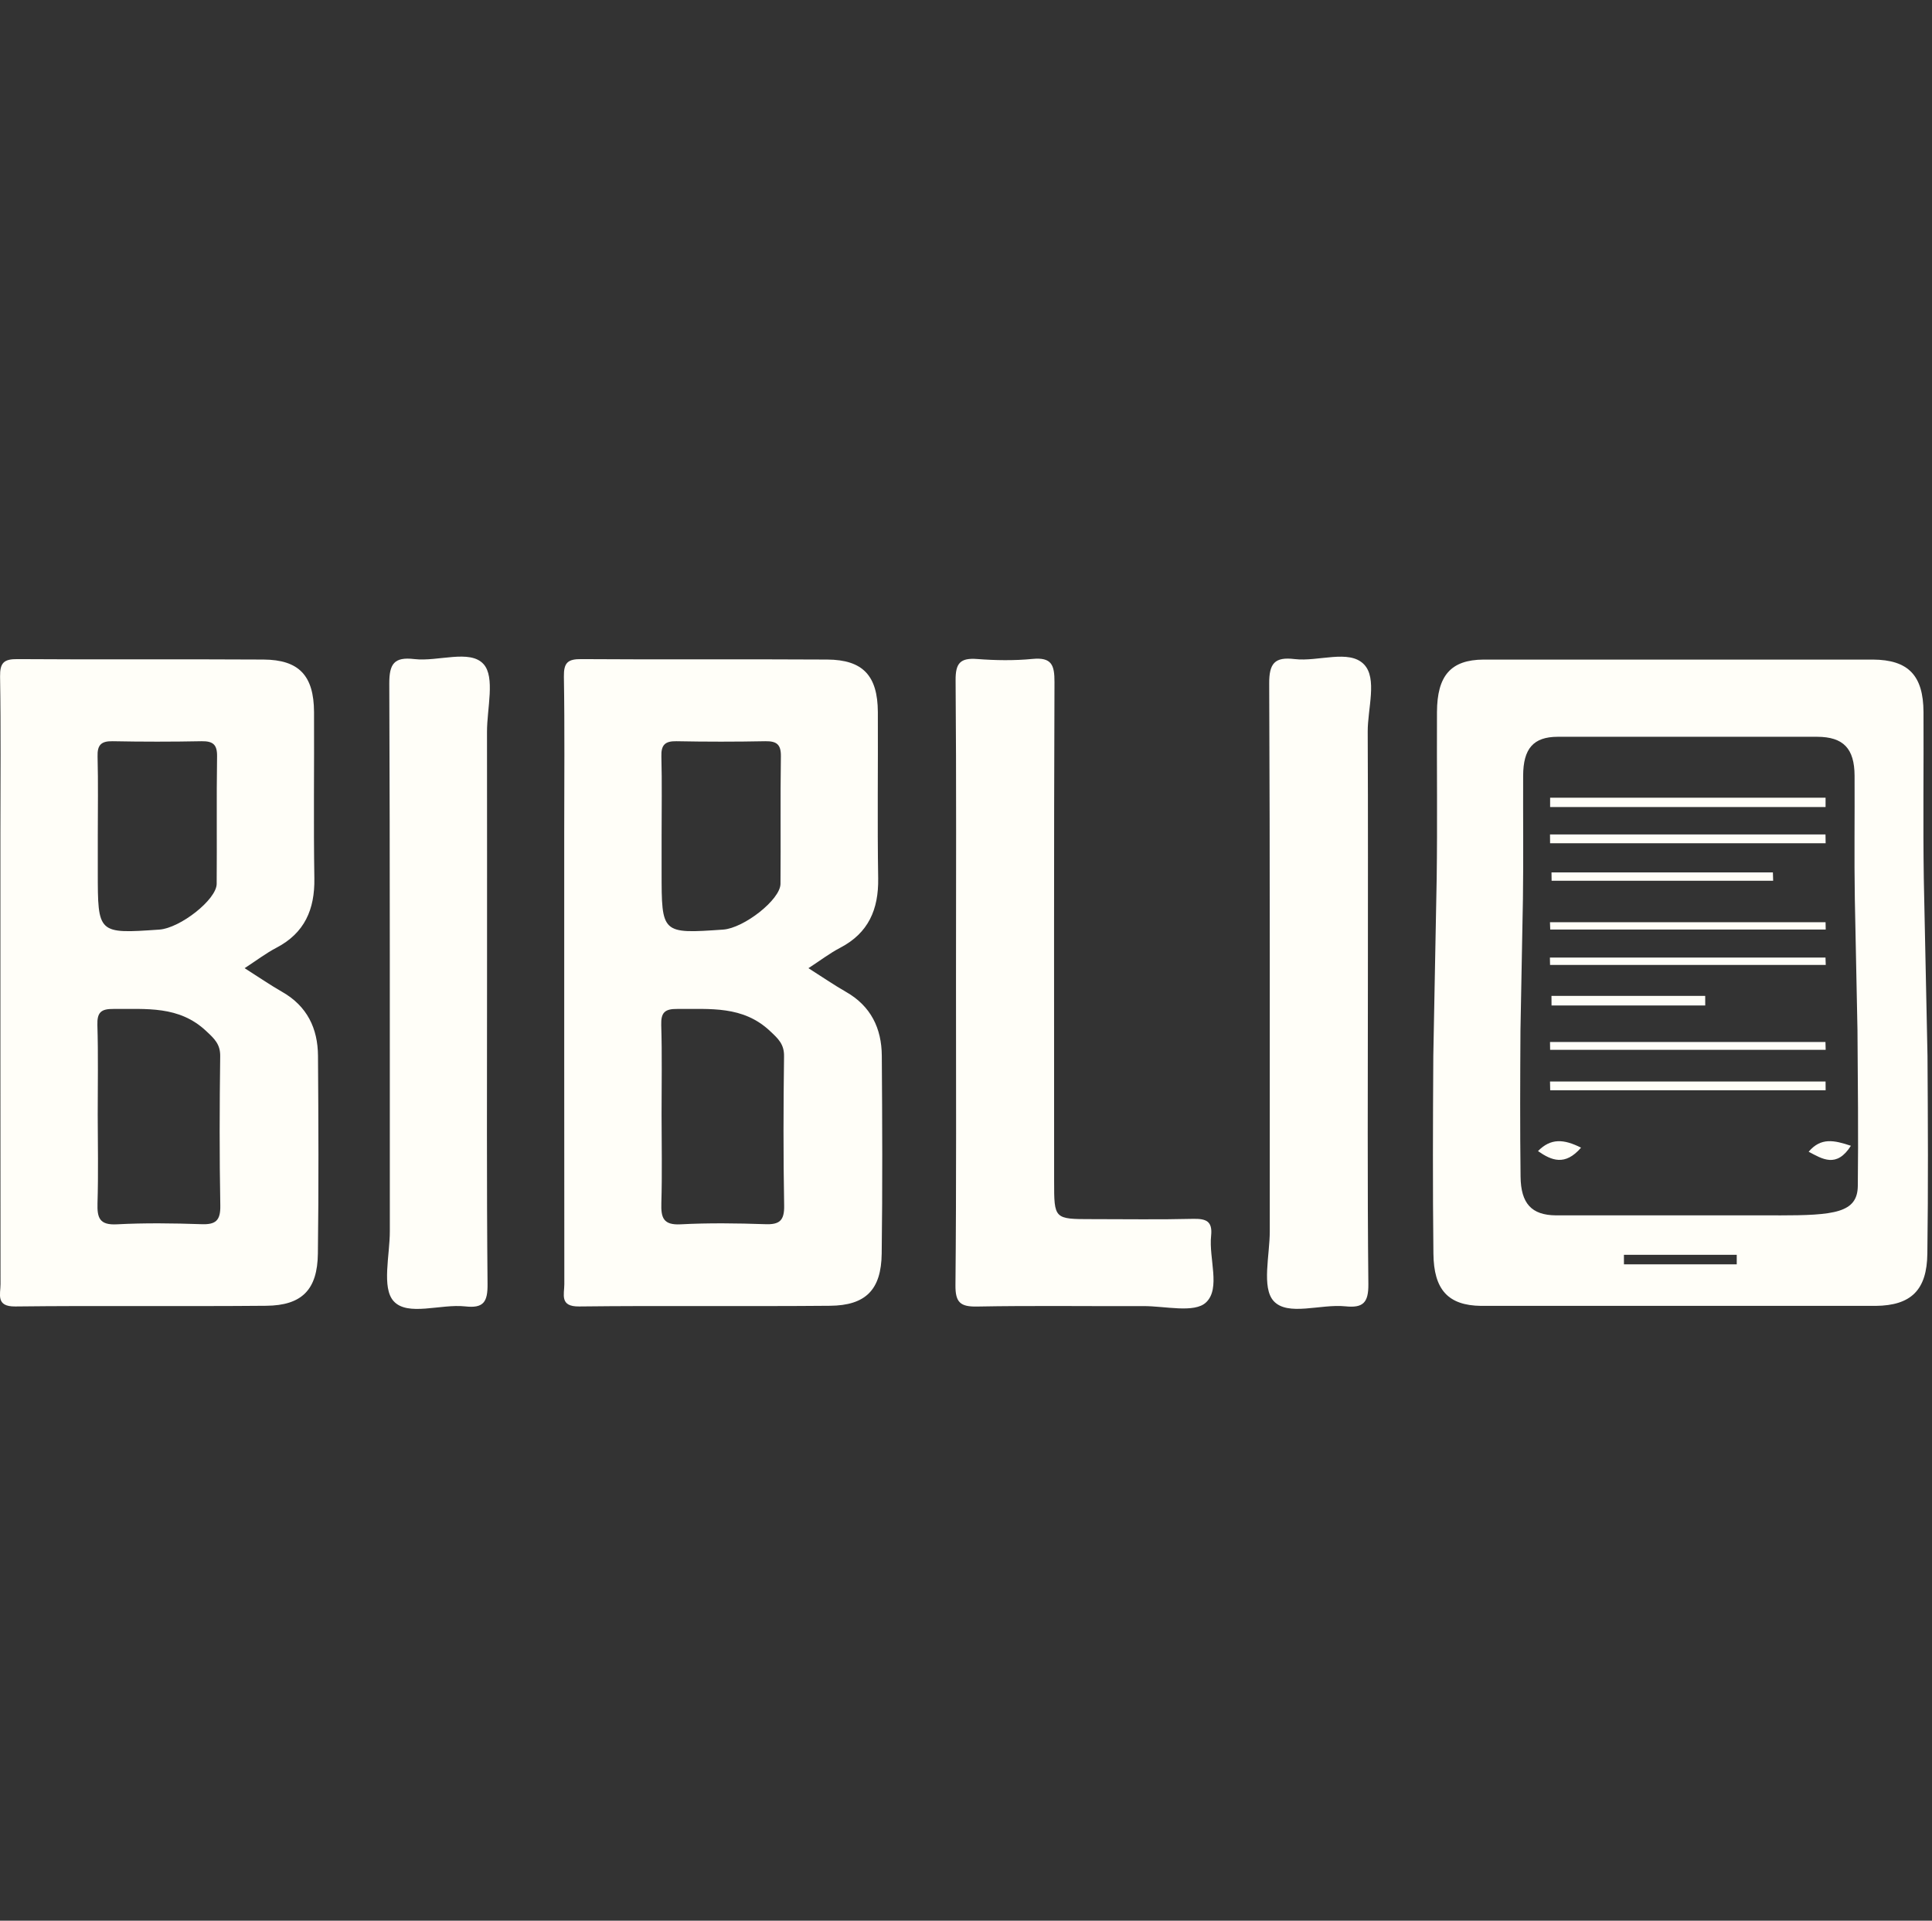 <?xml version="1.0" encoding="utf-8"?>
<!-- Generator: Adobe Illustrator 16.0.0, SVG Export Plug-In . SVG Version: 6.00 Build 0)  -->
<!DOCTYPE svg PUBLIC "-//W3C//DTD SVG 1.1//EN" "http://www.w3.org/Graphics/SVG/1.1/DTD/svg11.dtd">
<svg version="1.1" id="Layer_1" xmlns="http://www.w3.org/2000/svg" xmlns:xlink="http://www.w3.org/1999/xlink" x="0px" y="0px"
	 width="53.223px" height="52.916px" viewBox="0 0 53.223 52.916" enable-background="new 0 0 53.223 52.916" xml:space="preserve">
<rect x="0" y="0" width="53.223" height="52.916" fill="#333333" stroke="none"/>
<path fill="#FFFEF8" d="M26.336,27.041c0-2.766,0.012-5.533-0.011-8.301c-0.004-0.471,0.131-0.619,0.592-0.584
	c0.506,0.039,1.021,0.047,1.525-0.002c0.529-0.051,0.609,0.166,0.607,0.639c-0.018,4.582-0.01,9.166-0.01,13.748
	c0,1.047,0,1.047,1.042,1.047c0.931,0,1.859,0.015,2.789-0.008c0.352-0.006,0.537,0.06,0.494,0.465
	c-0.067,0.629,0.268,1.451-0.139,1.836c-0.319,0.306-1.135,0.099-1.729,0.103c-1.526,0.006-3.056-0.017-4.582,0.012
	c-0.458,0.008-0.597-0.113-0.593-0.586C26.348,32.619,26.336,29.83,26.336,27.041z"/>
<path fill="#FFFEF8" d="M37.683,27.071c0,2.771-0.016,5.537,0.013,8.308c0.005,0.513-0.146,0.662-0.635,0.611
	c-0.678-0.07-1.585,0.282-1.975-0.146c-0.335-0.372-0.105-1.264-0.106-1.924c-0.003-5.026,0.008-10.055-0.016-15.084
	c-0.003-0.561,0.151-0.744,0.699-0.678c0.651,0.078,1.502-0.277,1.911,0.145c0.376,0.385,0.1,1.223,0.104,1.859
	C37.689,22.465,37.683,24.77,37.683,27.071z"/>
<path fill="#FFFEF8" d="M13.416,20.162c-0.001-0.643,0.229-1.506-0.095-1.865c-0.373-0.416-1.254-0.063-1.907-0.139
	c-0.558-0.066-0.692,0.131-0.69,0.68c0.021,5.027,0.012,10.056,0.015,15.082c0.001,0.662-0.229,1.556,0.104,1.927
	c0.386,0.428,1.296,0.071,1.972,0.145c0.504,0.057,0.621-0.119,0.616-0.615c-0.026-2.768-0.014-5.537-0.014-8.305
	C13.417,24.768,13.419,22.465,13.416,20.162z"/>
<path fill="#FFFEF8" d="M22.271,26.674c0.37,0.234,0.695,0.459,1.036,0.654c0.685,0.391,0.98,1.004,0.985,1.76
	c0.013,1.815,0.021,3.634-0.003,5.449c-0.012,0.994-0.438,1.43-1.426,1.438c-2.304,0.021-4.607-0.008-6.91,0.019
	c-0.542,0.006-0.407-0.332-0.407-0.613c-0.004-4.141-0.003-8.282-0.003-12.424c0-1.439,0.015-2.879-0.009-4.318
	c-0.005-0.379,0.104-0.484,0.481-0.48c2.259,0.016,4.519-0.002,6.776,0.012c0.979,0.006,1.387,0.443,1.392,1.447
	c0.007,1.529-0.016,3.057,0.009,4.584c0.013,0.852-0.267,1.504-1.047,1.91C22.855,26.264,22.591,26.467,22.271,26.674z
	 M18.219,33.151c-0.012,0.402,0.056,0.605,0.532,0.58c0.771-0.041,1.549-0.03,2.321-0.004c0.399,0.017,0.538-0.094,0.53-0.514
	c-0.025-1.371-0.021-2.742-0.003-4.113c0.005-0.332-0.16-0.483-0.384-0.692c-0.749-0.707-1.652-0.603-2.553-0.611
	c-0.348-0.004-0.457,0.097-0.446,0.447c0.025,0.817,0.009,1.637,0.009,2.455C18.226,31.517,18.243,32.336,18.219,33.151z
	 M18.226,24.027c0,1.701,0,1.701,1.696,1.584c0.573-0.041,1.576-0.826,1.579-1.26c0.01-1.172-0.007-2.344,0.011-3.516
	c0.004-0.324-0.115-0.418-0.425-0.414c-0.816,0.016-1.636,0.016-2.453,0c-0.318-0.006-0.424,0.107-0.414,0.422
	c0.019,0.73,0.006,1.461,0.006,2.189C18.226,23.365,18.226,23.695,18.226,24.027z M6.739,26.674c0.37,0.234,0.695,0.459,1.036,0.654
	c0.685,0.391,0.98,1.004,0.985,1.76c0.013,1.815,0.021,3.634-0.003,5.449c-0.012,0.994-0.438,1.43-1.426,1.438
	c-2.304,0.021-4.607-0.008-6.91,0.019C-0.12,36,0.014,35.662,0.014,35.381C0.01,31.24,0.011,27.099,0.011,22.957
	c0-1.439,0.015-2.879-0.009-4.318c-0.005-0.379,0.104-0.484,0.481-0.48c2.259,0.016,4.519-0.002,6.776,0.012
	c0.979,0.006,1.387,0.443,1.392,1.447c0.007,1.529-0.016,3.057,0.009,4.584c0.013,0.852-0.267,1.504-1.047,1.91
	C7.323,26.264,7.058,26.467,6.739,26.674z M2.686,33.151c-0.012,0.402,0.056,0.605,0.532,0.58c0.771-0.041,1.549-0.03,2.321-0.004
	c0.399,0.017,0.538-0.094,0.53-0.514c-0.025-1.371-0.021-2.742-0.003-4.113c0.005-0.332-0.16-0.483-0.384-0.692
	c-0.749-0.707-1.652-0.603-2.553-0.611c-0.348-0.004-0.457,0.097-0.446,0.447c0.025,0.817,0.009,1.637,0.009,2.455
	C2.694,31.517,2.711,32.336,2.686,33.151z M2.694,24.027c0,1.701,0,1.701,1.696,1.584c0.573-0.041,1.576-0.826,1.579-1.26
	c0.01-1.172-0.007-2.344,0.011-3.516c0.004-0.324-0.115-0.418-0.425-0.414c-0.816,0.016-1.636,0.016-2.453,0
	c-0.318-0.006-0.424,0.107-0.414,0.422c0.019,0.73,0.006,1.461,0.006,2.189C2.694,23.365,2.694,23.695,2.694,24.027z"/>
<path fill="#FFFEF8" d="M40.802,35.978c-0.908-0.011-1.304-0.445-1.314-1.439c-0.021-1.816-0.014-3.633-0.003-5.449l0.093-4.887
	c0.021-1.527,0.001-3.055,0.008-4.584c0.004-1.004,0.38-1.441,1.283-1.447h10.728c0.979,0.006,1.387,0.443,1.392,1.447
	c0.007,1.529-0.015,3.057,0.008,4.584l0.102,4.887c0.012,1.816,0.021,3.633-0.004,5.449c-0.012,0.994-0.439,1.43-1.427,1.439H40.802
	z M48.992,33.485c1.543,0,2.177-0.071,2.187-0.809c0.017-1.344,0.001-2.947-0.009-4.293l-0.073-3.619
	c-0.019-1.131-0.001-2.262-0.007-3.395c-0.004-0.744-0.306-1.068-1.03-1.07h-7.15c-0.669,0.002-0.947,0.326-0.95,1.07
	c-0.005,1.133,0.01,2.264-0.006,3.395l-0.068,3.619c-0.008,1.346-0.014,2.691,0.003,4.037c0.009,0.734,0.3,1.059,0.975,1.064H48.992
	L48.992,33.485z M42.703,22.234c2.528,0,5.06,0,7.588,0c0-0.084,0-0.172,0-0.256c-2.528,0-5.06,0-7.588,0
	C42.703,22.063,42.703,22.15,42.703,22.234z M42.702,23.232c2.531,0,5.062,0,7.591,0c-0.001-0.08-0.003-0.16-0.004-0.242
	c-2.529,0-5.059,0-7.589,0C42.7,23.072,42.702,23.152,42.702,23.232z M50.291,25.408c-2.531,0-5.062,0-7.592,0
	c0.002,0.068,0.005,0.135,0.007,0.201c2.529,0,5.061,0,7.589,0C50.294,25.543,50.292,25.477,50.291,25.408z M42.701,26.584
	c2.532,0,5.064,0,7.595,0c-0.002-0.068-0.004-0.137-0.007-0.203c-2.53,0-5.062,0-7.592,0C42.699,26.447,42.7,26.516,42.701,26.584z
	 M42.703,28.924c2.53,0,5.062,0,7.591,0c-0.002-0.071-0.004-0.146-0.006-0.217c-2.53,0-5.06,0-7.588,0
	C42.7,28.778,42.702,28.853,42.703,28.924z M50.291,29.797c-2.529,0-5.06,0-7.591,0c0.002,0.08,0.004,0.16,0.005,0.24
	c2.529,0,5.06,0,7.588,0C50.293,29.957,50.292,29.877,50.291,29.797z M42.744,24.266c2.034,0,4.068,0,6.103,0
	c-0.003-0.078-0.005-0.156-0.007-0.23c-2.032,0-4.065,0-6.099,0C42.742,24.109,42.743,24.188,42.744,24.266z M46.975,27.438
	c-1.411,0-2.823,0-4.235,0c0,0.086,0.001,0.172,0.002,0.263c1.411,0,2.822,0,4.234,0C46.976,27.61,46.975,27.524,46.975,27.438z
	 M47.844,34.571c-1.036,0-2.072,0-3.108,0c0,0.089,0.001,0.175,0.001,0.263c1.036,0,2.072,0,3.107,0
	C47.844,34.746,47.844,34.66,47.844,34.571z M43.555,31.619c-0.478-0.24-0.833-0.265-1.186,0.094
	C42.742,31.974,43.115,32.129,43.555,31.619z M50.989,31.567c-0.461-0.153-0.823-0.237-1.164,0.164
	C50.202,31.931,50.595,32.187,50.989,31.567z"/>
</svg>
